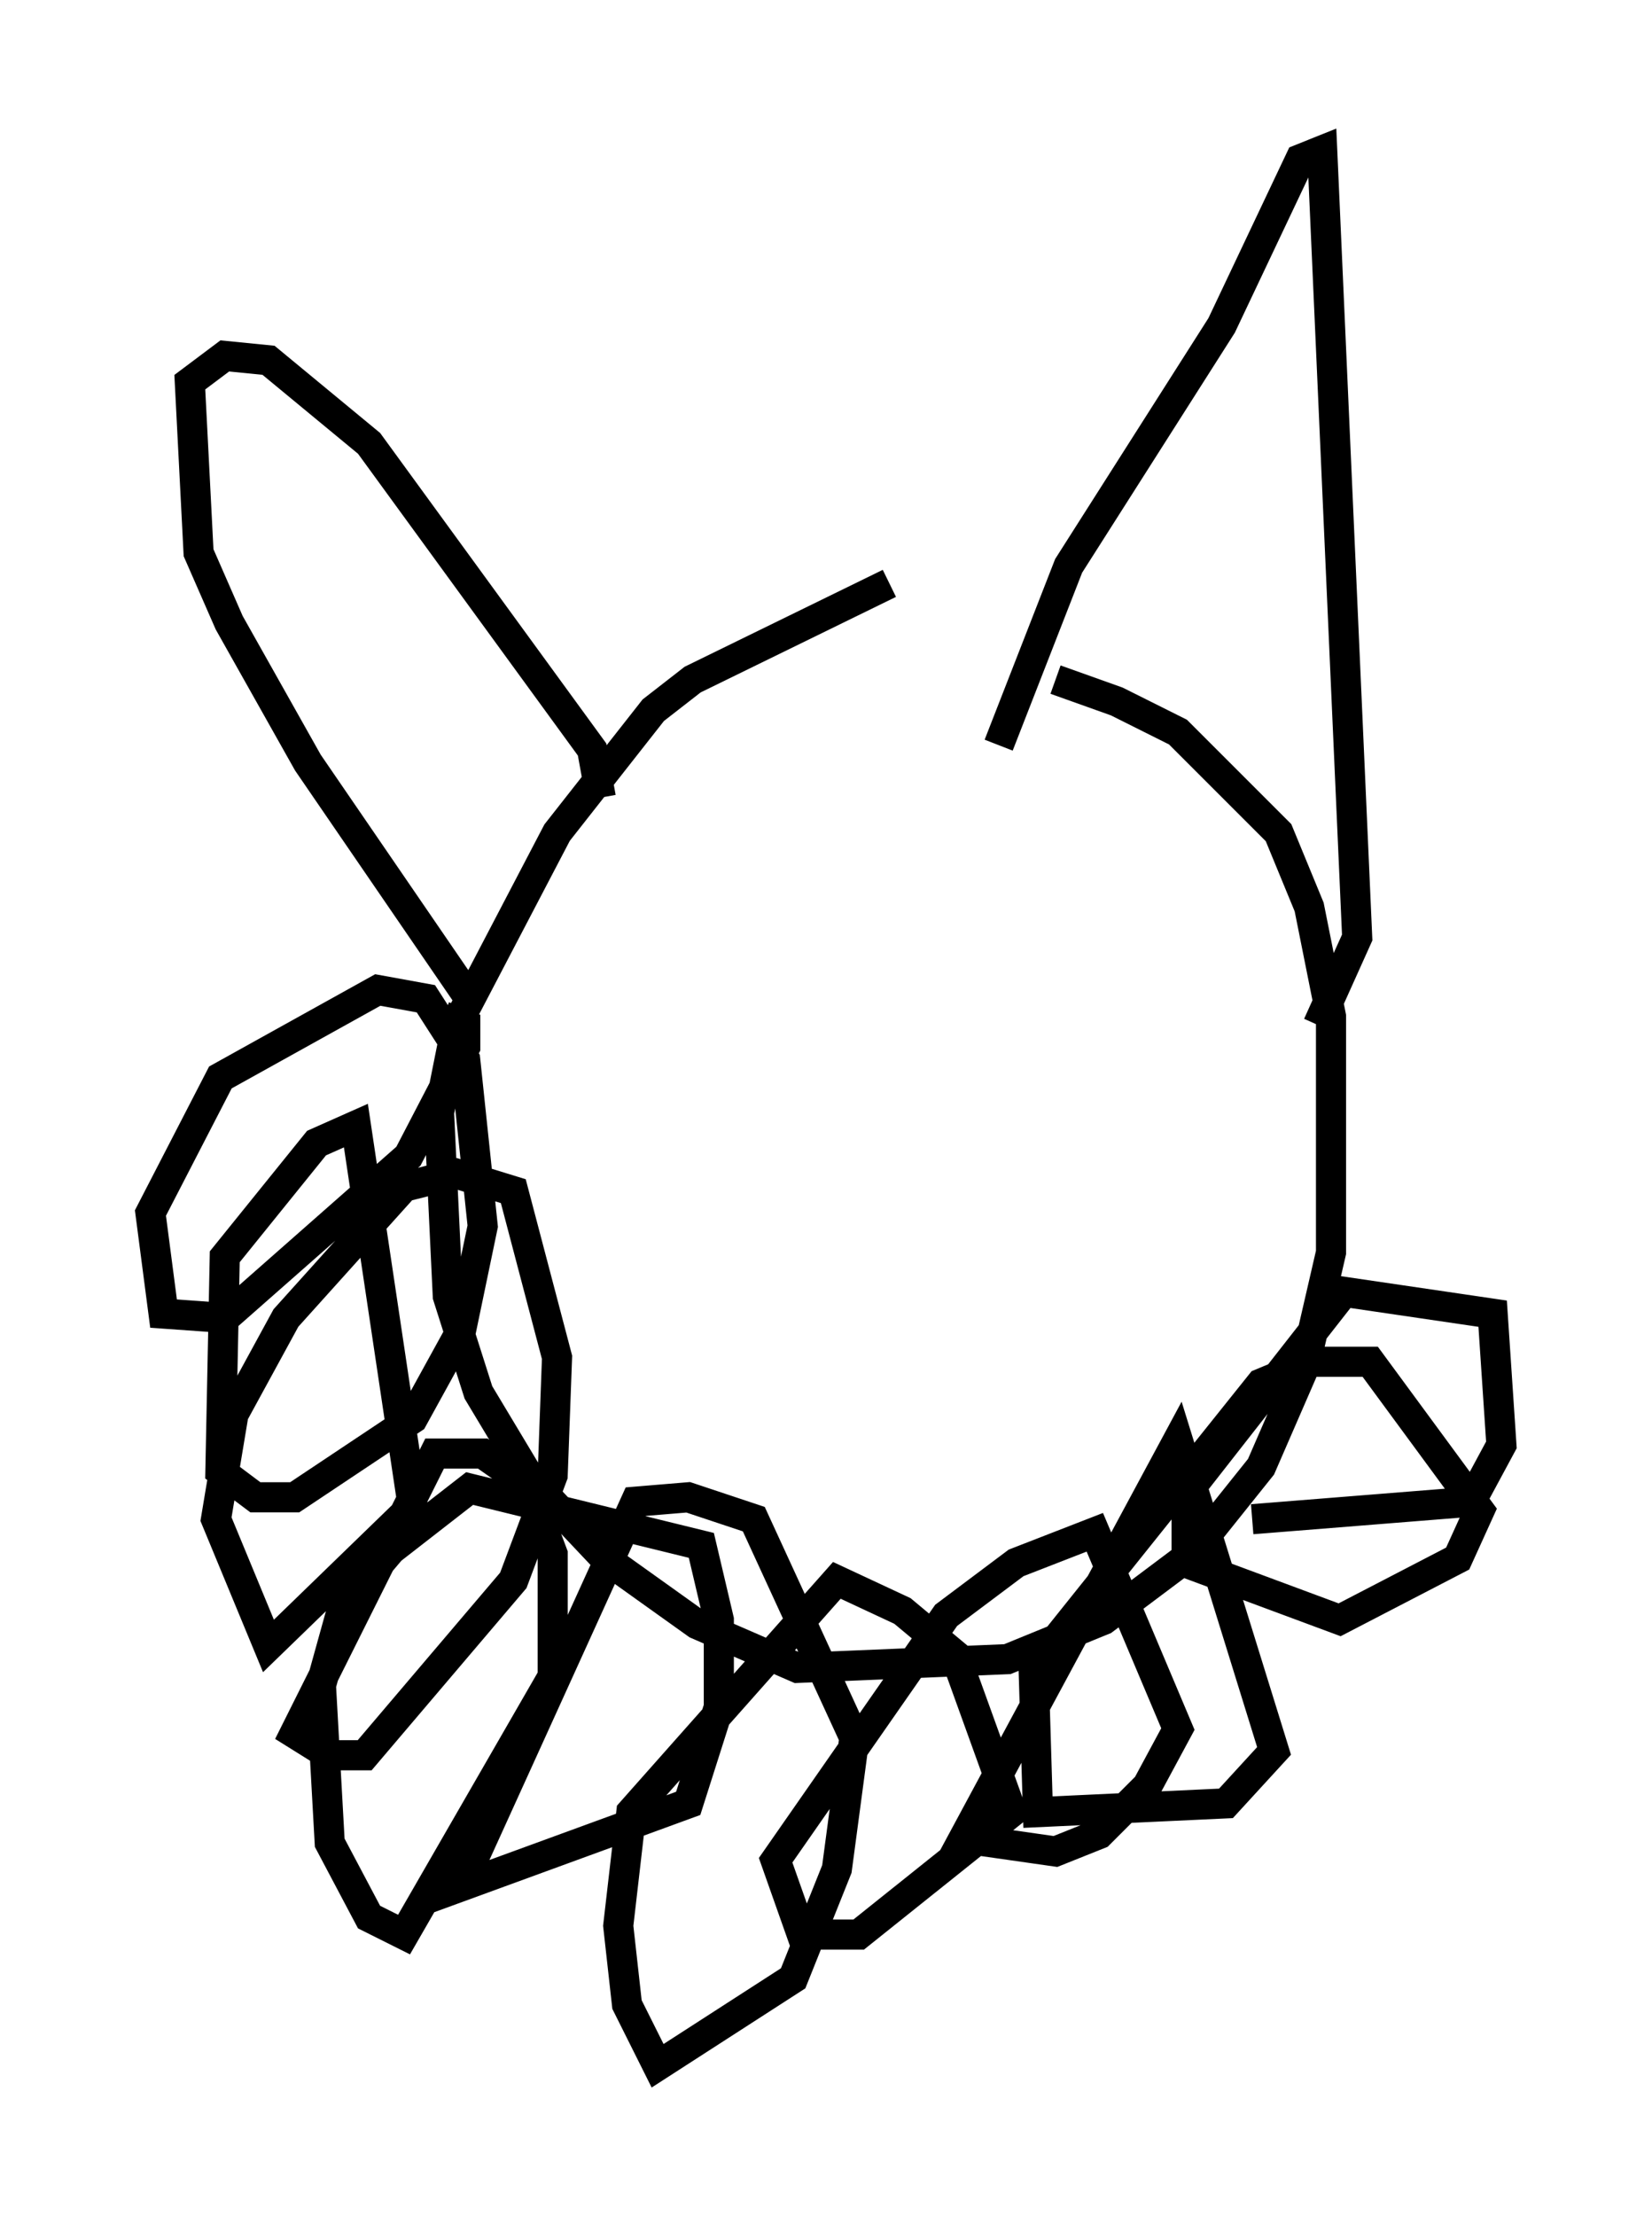 <?xml version="1.0" encoding="utf-8" ?>
<svg baseProfile="full" height="73.62" version="1.1" width="54.883" xmlns="http://www.w3.org/2000/svg" xmlns:ev="http://www.w3.org/2001/xml-events" xmlns:xlink="http://www.w3.org/1999/xlink"><defs /><rect fill="white" height="73.62" width="54.883" x="0" y="0" /><path d="M30.274, 21.994 m4.793, 0.581 l2.034, 0.726 2.034, 1.017 l3.341, 3.341 1.017, 2.469 l0.726, 3.631 0.0, 7.844 l-0.872, 3.777 -1.453, 3.341 l-2.324, 2.905 -2.905, 2.179 l-3.196, 1.307 -6.972, 0.291 l-3.341, -1.453 -3.05, -2.179 l-2.469, -2.615 -1.743, -2.905 l-1.017, -3.196 -0.291, -6.101 l0.581, -2.905 3.341, -6.391 l3.196, -4.067 1.307, -1.017 l6.536, -3.196 m3.631, 5.374 l2.324, -5.955 5.084, -7.989 l2.615, -5.52 0.726, -0.291 l1.162, 26.145 -1.307, 2.905 m-23.821, -7.553 l-0.291, -1.598 -7.408, -10.168 l-3.341, -2.76 -1.453, -0.145 l-1.162, 0.872 0.291, 5.665 l1.017, 2.324 2.615, 4.648 l5.374, 7.844 m-0.872, 0.581 l0.726, 0.291 0.0, 0.726 l-1.888, 3.631 -6.101, 5.374 l-2.034, -0.145 -0.436, -3.341 l2.324, -4.503 5.229, -2.905 l1.598, 0.291 1.307, 2.034 l0.581, 5.52 -0.726, 3.486 l-1.598, 2.905 -3.922, 2.615 l-1.307, 0.0 -1.162, -0.872 l0.145, -7.117 3.05, -3.777 l1.307, -0.581 1.888, 12.637 l-4.793, 4.648 -1.743, -4.212 l0.581, -3.486 1.743, -3.196 l3.922, -4.358 1.743, -0.436 l1.888, 0.581 1.453, 5.52 l-0.145, 3.922 -1.307, 3.486 l-4.939, 5.81 -1.162, 0.0 l-1.162, -0.726 4.648, -9.296 l1.598, 0.0 1.453, 1.017 l0.872, 2.324 0.0, 4.067 l-4.939, 8.57 -1.162, -0.581 l-1.307, -2.469 -0.291, -5.229 l0.726, -2.615 1.598, -1.888 l2.615, -2.034 7.698, 1.888 l0.581, 2.469 0.0, 2.905 l-1.017, 3.196 -7.553, 2.76 l5.81, -12.782 1.743, -0.145 l2.179, 0.726 3.341, 7.263 l-0.581, 4.358 -1.453, 3.631 l-4.503, 2.905 -1.017, -2.034 l-0.291, -2.615 0.436, -3.777 l6.827, -7.698 2.179, 1.017 l1.743, 1.453 1.888, 5.229 l-5.084, 4.067 -1.888, 0.0 l-0.872, -2.469 5.665, -8.134 l2.324, -1.743 2.615, -1.017 l2.76, 6.536 -1.017, 1.888 l-1.598, 1.598 -1.453, 0.581 l-3.05, -0.436 7.117, -13.218 l3.196, 10.313 -1.598, 1.743 l-6.246, 0.291 -0.145, -4.793 l7.553, -9.441 1.743, -0.726 l1.888, 0.0 3.631, 4.939 l-0.726, 1.598 -3.922, 2.034 l-5.084, -1.888 0.0, -2.324 l5.229, -6.682 4.939, 0.726 l0.291, 4.358 -1.017, 1.888 l-7.263, 0.581 " fill="none" stroke="black" stroke-width="1" /></svg>